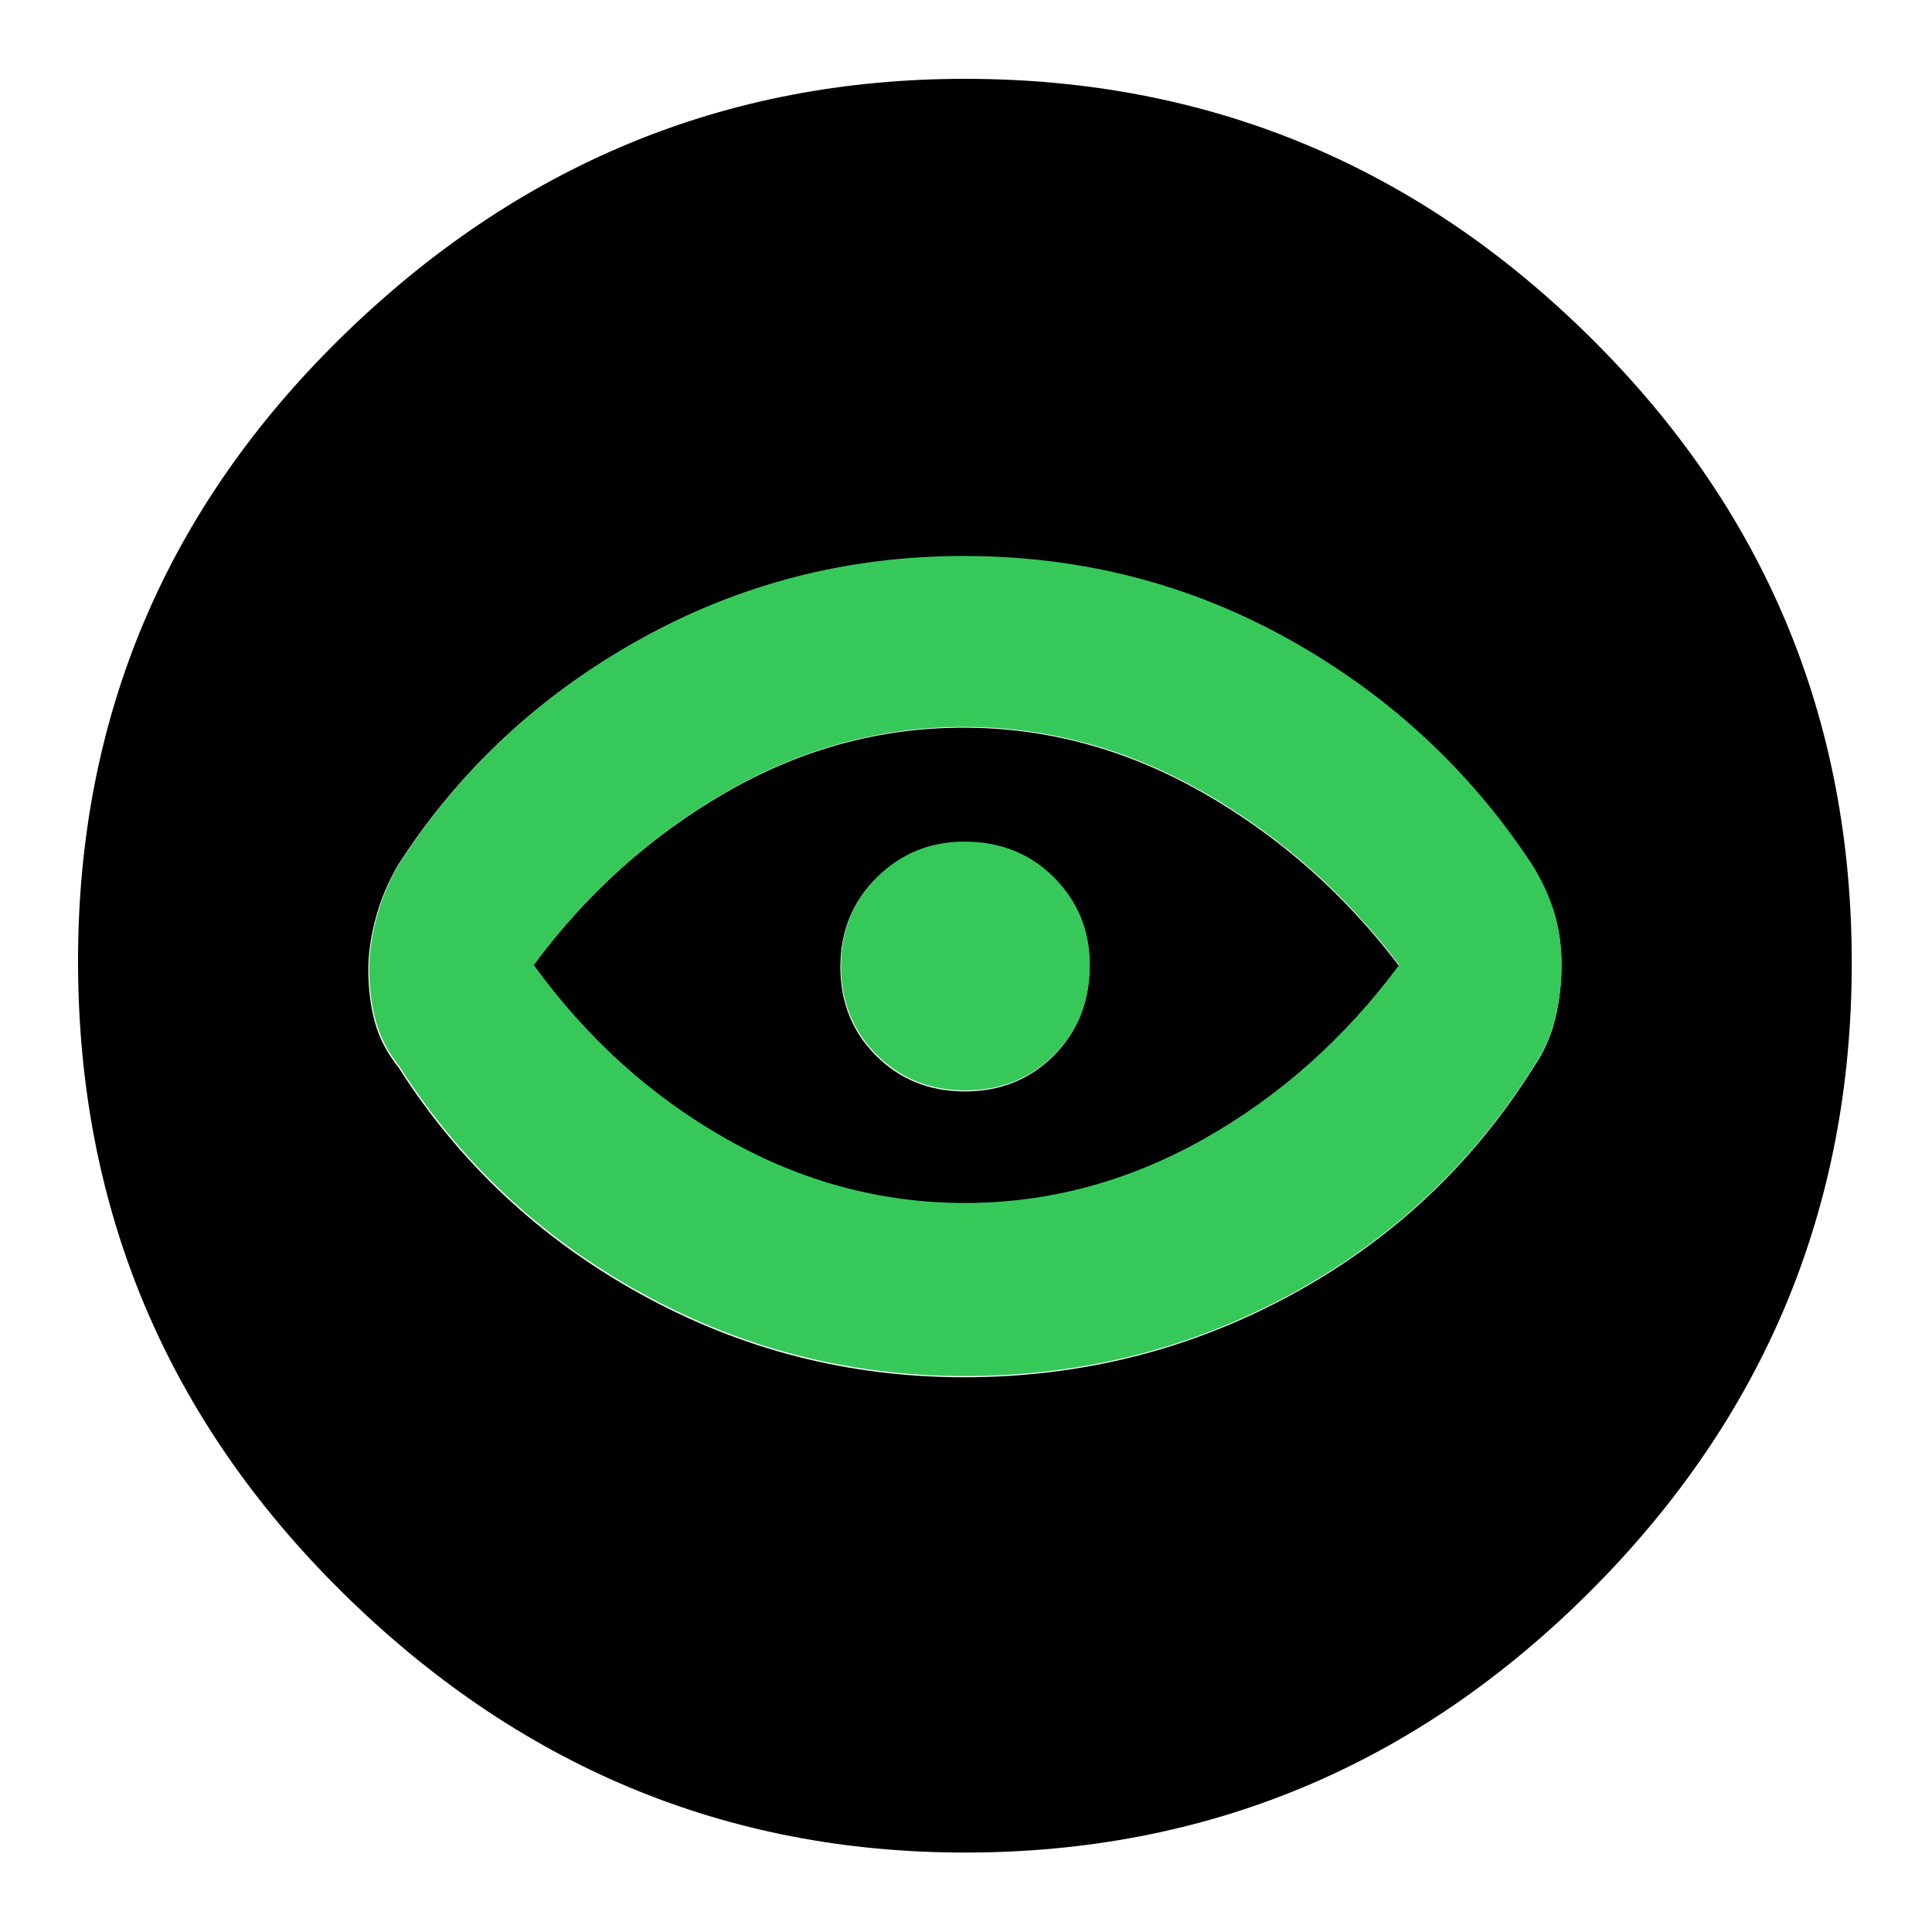 <svg clip-rule="evenodd" fill-rule="evenodd" stroke-linejoin="round" stroke-miterlimit="2" viewBox="0 0 250 250" xmlns="http://www.w3.org/2000/svg">
  <defs>
    <style type="text/css" id="current-color-scheme">.ColorScheme-Background { color:#000000; } .ColorScheme-Highlight { color:#ffffff; }</style>
  </defs><path class="ColorScheme-Background" fill="currentColor" d="m217-126c-52 0-96.667-18.467-134-55.4s-56-81.6-56-134 18.667-97.267 56-134.6 82-56 134-56c51.333 0 95.833 18.623 133.5 55.87 37.667 37.24 56.5 82.283 56.5 135.13 0 52.287-18.833 96.86-56.5 133.72-37.667 36.853-82.167 55.28-133.5 55.28zm.199-278.17c-25.118 0-48.48 5.876-70.085 17.628-21.602 11.752-38.898 27.989-51.887 48.709-2.165 3.093-3.711 6.513-4.639 10.262-.927 3.745-1.391 7.635-1.391 11.671s.541 7.806 1.623 11.31c1.083 3.507 2.706 6.962 4.871 10.363 13.299 20.103 30.617 36.107 51.957 48.014 21.339 11.906 44.6 17.86 69.783 17.86 24.844 0 47.953-5.954 69.33-17.86 21.376-11.907 38.559-27.911 51.548-48.014 2.165-3.652 3.788-7.457 4.871-11.416 1.082-3.959 1.623-7.673 1.623-11.143 0-4.091-.464-7.849-1.391-11.273-.928-3.423-2.629-6.681-5.103-9.774-12.989-20.411-30.242-36.57-51.757-48.477-21.516-11.907-44.633-17.86-69.353-17.86zm-.06 37.112c17.873 0 34.882 4.561 51.029 13.685 16.143 9.123 29.937 21.571 41.379 37.343-11.442 15.464-25.205 27.834-41.286 37.112-16.082 9.278-33.061 13.917-50.936 13.917-17.873 0-34.959-4.639-51.261-13.917-16.298-9.278-30.323-21.648-42.075-37.112 11.752-15.772 25.746-28.22 41.982-37.343 16.237-9.124 33.293-13.685 51.168-13.685zm-.139 24.122c-7.577 0-13.917 2.552-19.02 7.655-5.103 5.102-7.654 11.52-7.654 19.251 0 7.345 2.551 13.589 7.654 18.732 5.103 5.14 11.52 7.71 19.252 7.71 7.345 0 13.587-2.551 18.727-7.654 5.143-5.103 7.715-11.443 7.715-19.02s-2.551-13.917-7.654-19.019c-5.103-5.103-11.443-7.655-19.02-7.655z" transform="matrix(-.604 -0 0 -.604 255.926 -65.904)"/><path d="m662.2-90c38.533 0 75.3-9.833 110.3-29.5s65.167-46.5 90.5-80.5c-25.333-33.333-55.567-60-90.7-80-35.14-20-71.973-30-110.5-30-38.533 0-75.133 10-109.8 30s-64.333 46.667-89 80c24.667 34 54.4 60.833 89.2 80.5 34.807 19.667 71.473 29.5 110 29.5zm.3-52c-16.333 0-30-5.5-41-16.5s-16.5-24.667-16.5-41 5.543-30 16.63-41c11.08-11 24.537-16.5 40.37-16.5 16.667 0 30.5 5.54 41.5 16.62 11 11.087 16.5 24.547 16.5 40.38 0 16.667-5.5 30.5-16.5 41.5s-24.667 16.5-41 16.5zm-.43 132c-53.287 0-103.12-12.833-149.5-38.5s-83.57-60.5-111.57-104.5c-5.333-6.667-9-13.69-11-21.07s-3-15.48-3-24.3c0-7.48 1.167-15.487 3.5-24.02s5.833-16.737 10.5-24.61c28-43.333 65.04-77.833 111.12-103.5s95.897-38.5 149.45-38.5c54.287 0 104.43 12.833 150.43 38.5s83.333 60.167 112 103.5c4.667 7.333 8.167 14.78 10.5 22.34 2.333 7.553 3.5 15.68 3.5 24.38s-1 17.087-3 25.16c-2 8.08-5.333 15.453-10 22.12-28 44.667-65.283 79.667-111.85 105-46.573 25.333-96.933 38-151.08 38z" fill="rgb(55, 200, 90)" fill-rule="nonzero" transform="matrix(.28 0 0 .28 -60.574 180.864)"/></svg>